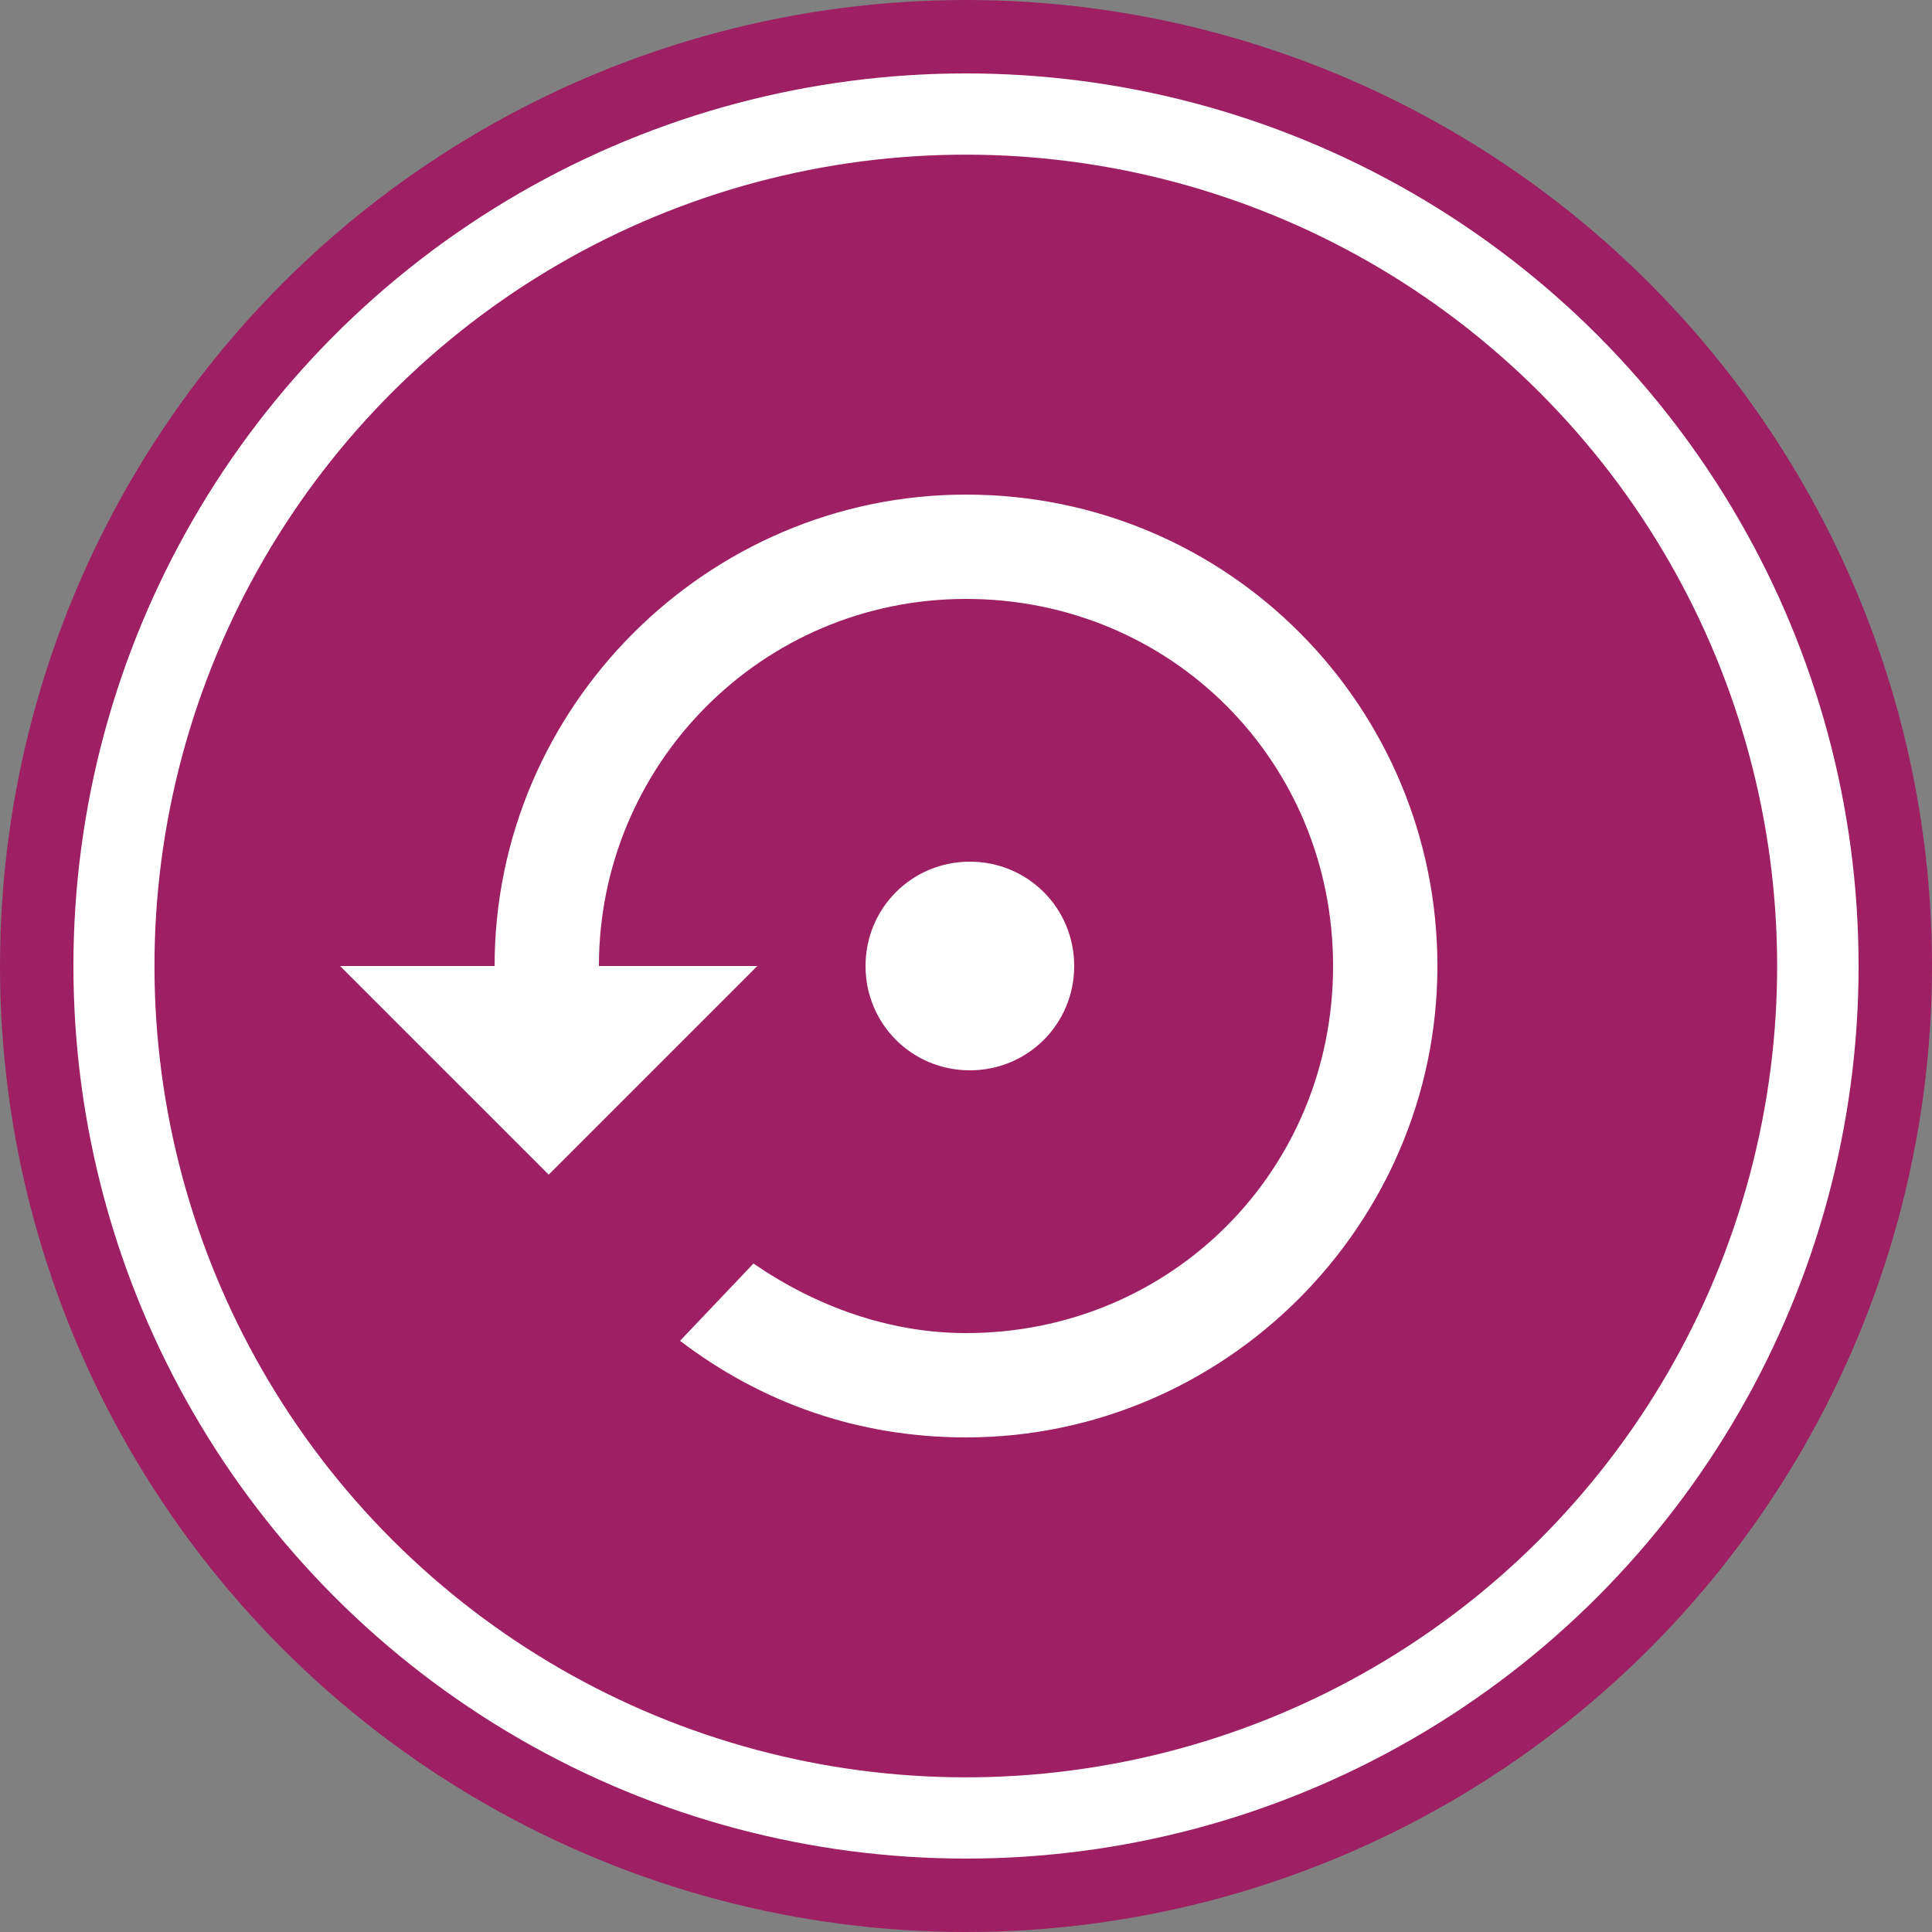 <?xml version="1.0" encoding="utf-8"?>
<!-- Roman Inozemtsev: https://github.com/mir-one/  -->
<svg version="1.1"
	 id="Слой_1" shape-rendering="geometricPrecision" text-rendering="geometricPrecision" image-rendering="optimizeQuality"
	 xmlns="http://www.w3.org/2000/svg" xmlns:xlink="http://www.w3.org/1999/xlink" x="0px" y="0px" viewBox="0 0 50 50"
	 style="enable-background:new 0 0 50 50;" xml:space="preserve">
<rect x="0" y="0" width="50" height="50" fill="#808080" stroke="none"/>
<style type="text/css">
	.st0{fill:#9E1F63;}
	.st1{fill:#FFFFFF;}
</style>
<circle class="st0" cx="25" cy="25" r="25"/>
<circle class="st1" cx="25" cy="25" r="21.7"/>
<circle class="st1" cx="25" cy="25" r="23.1"/>
<ellipse transform="matrix(0.707 -0.707 0.707 0.707 -10.355 25)" class="st0" cx="25" cy="25" rx="21" ry="21"/>
<path class="st1" d="M27.8,25c0-1.5-1.2-2.7-2.7-2.7s-2.7,1.2-2.7,2.7s1.2,2.7,2.7,2.7S27.8,26.5,27.8,25z M25,12.8
	c-6.7,0-12.2,5.5-12.2,12.2h-4l5.4,5.4l5.4-5.4h-4.1c0-5.2,4.2-9.5,9.5-9.5s9.5,4.2,9.5,9.5s-4.2,9.5-9.5,9.5c-2,0-3.9-0.7-5.5-1.8
	l-1.9,2c2.1,1.6,4.6,2.5,7.4,2.5c6.7,0,12.2-5.5,12.2-12.2S31.8,12.8,25,12.8z"/>
</svg>
